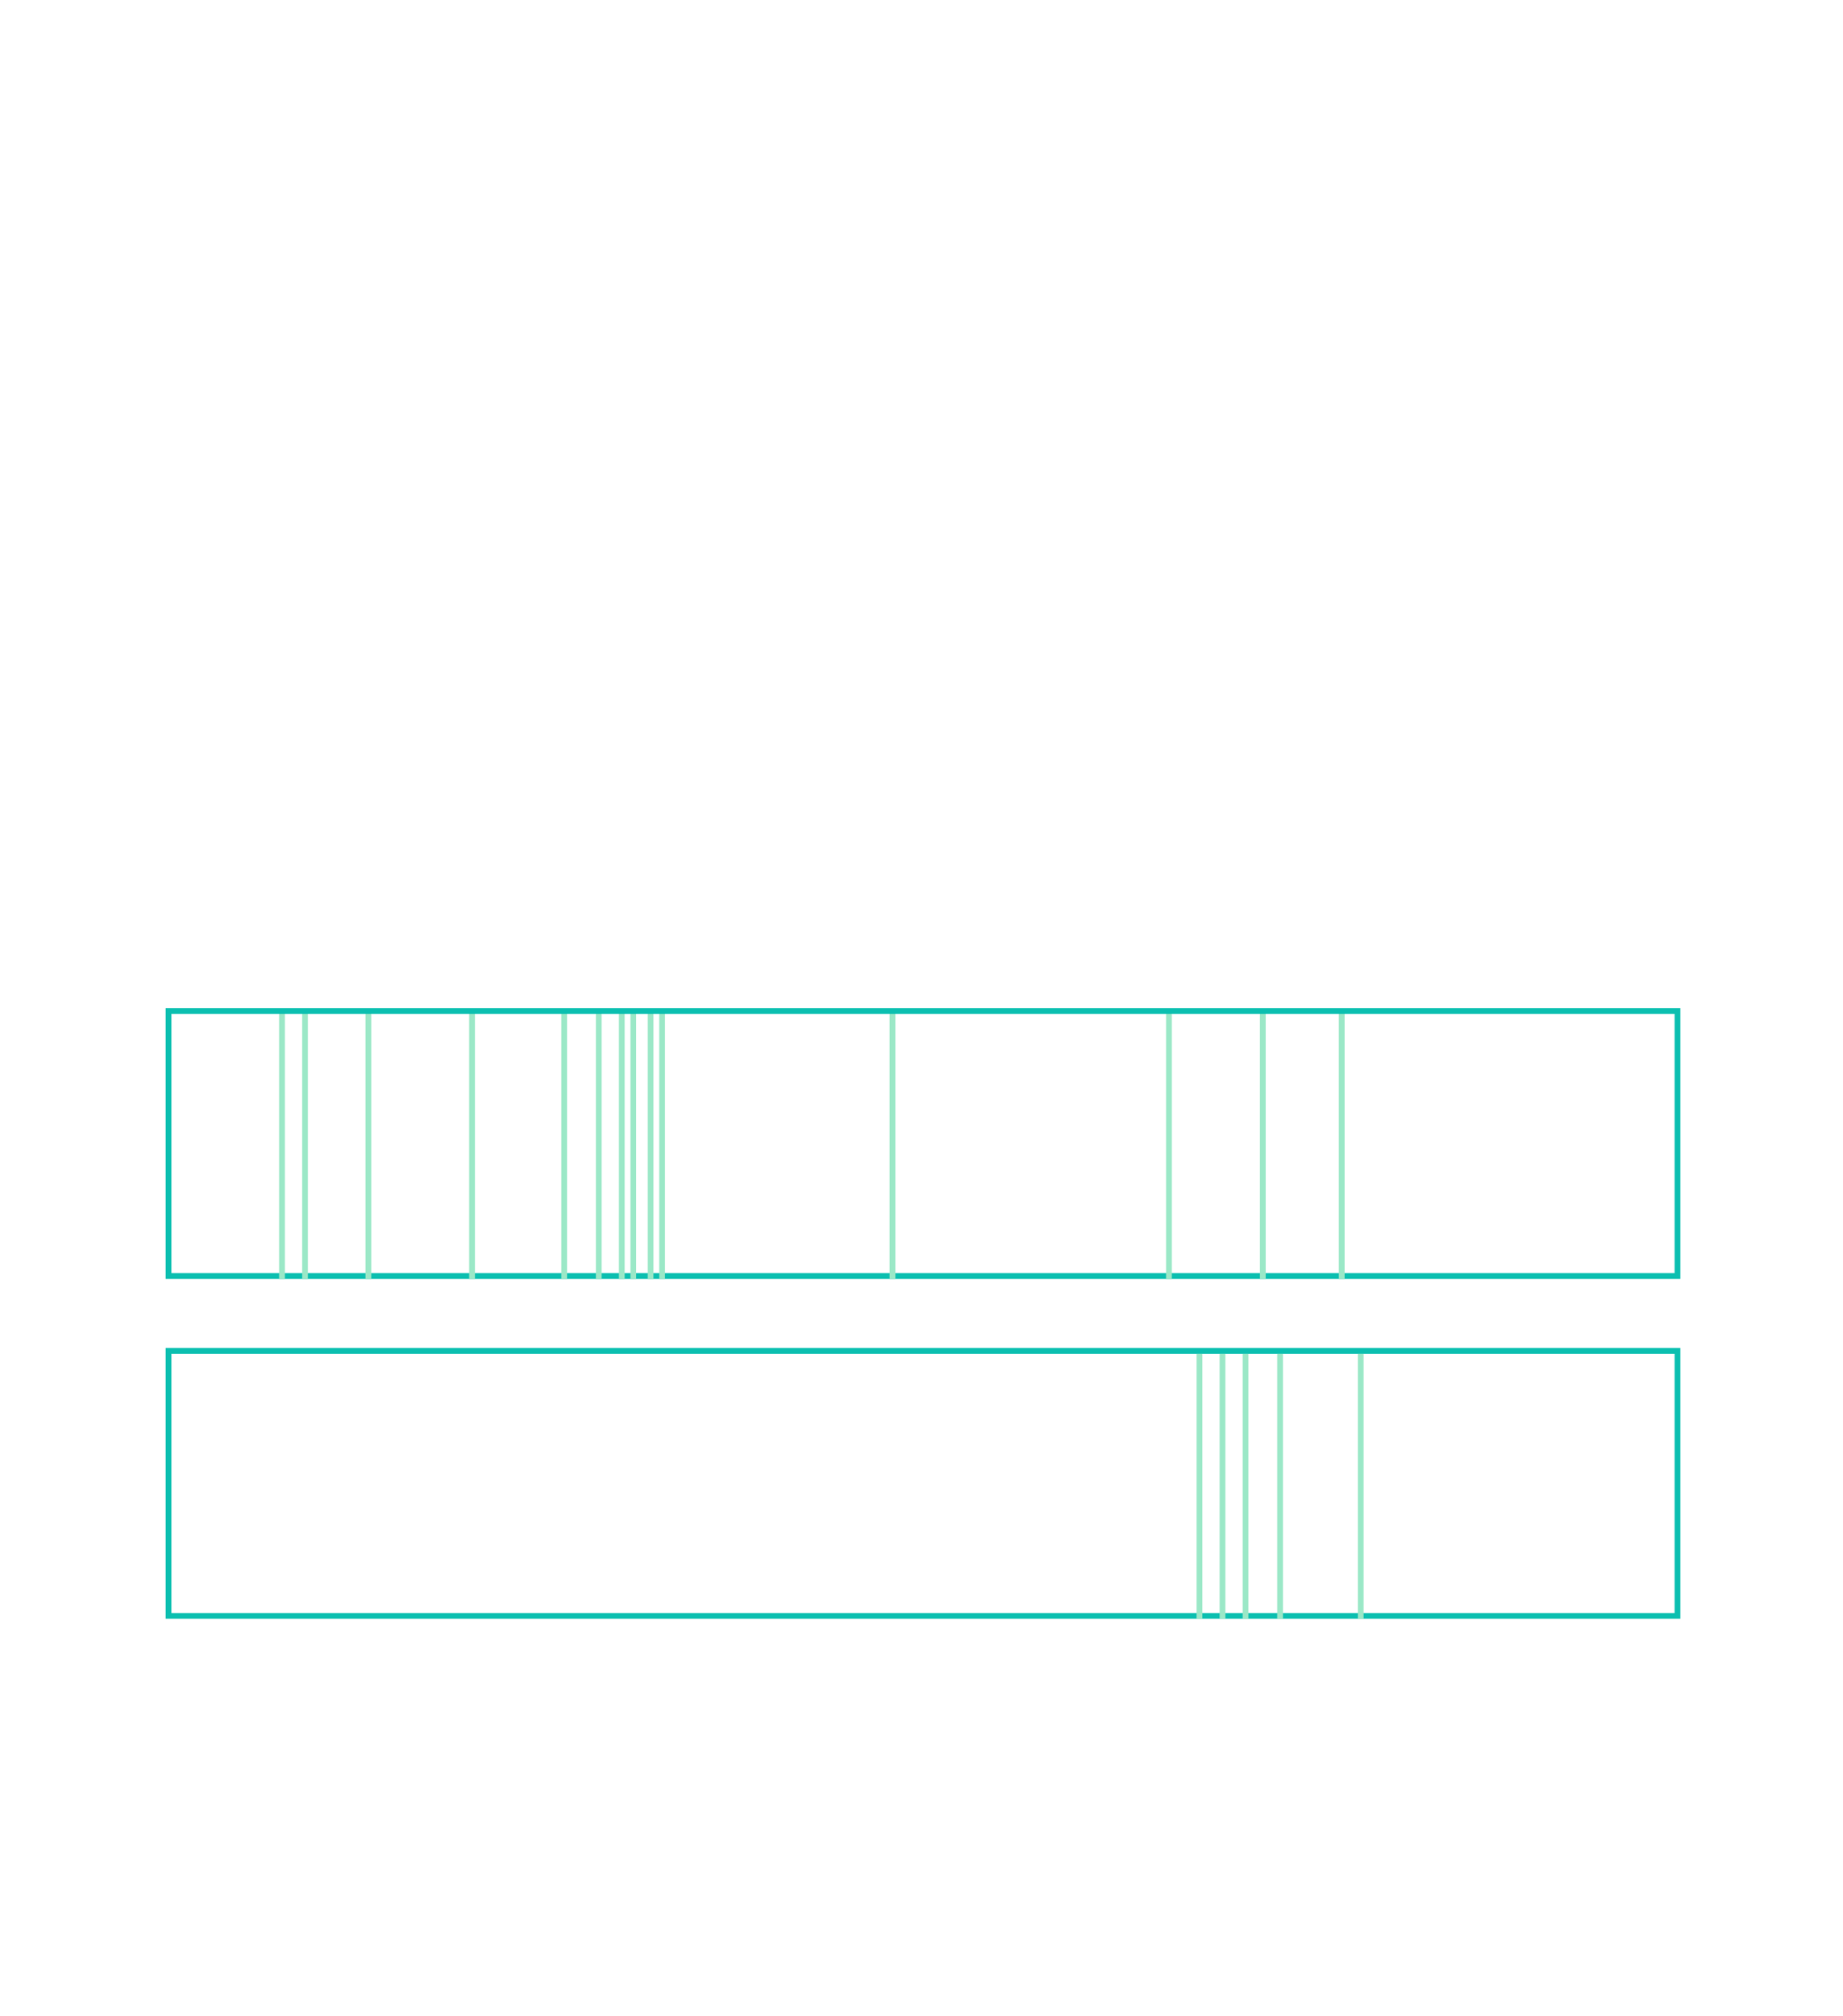 <?xml version="1.0" encoding="UTF-8"?>
<svg width="320px" height="350px" viewBox="0 0 320 350" version="1.1" xmlns="http://www.w3.org/2000/svg" xmlns:xlink="http://www.w3.org/1999/xlink">
    <!-- Generator: Sketch 61 (89581) - https://sketch.com -->
    <title>land-transitions-MOB</title>
    <desc>Created with Sketch.</desc>
    <g id="land-transitions-MOB" stroke="none" stroke-width="1" fill="none" fill-rule="evenodd">
        <g id="Group" transform="translate(29, 175)">
            <g id="bar1" transform="translate(0, 59)">
                <rect id="Rectangle-12-Copy" stroke="#0BBFB0" x="0.262" y="0.5" width="262" height="46"></rect>
                <line x1="179.262" y1="1" x2="179.262" y2="47" id="Path-45" stroke="#9BE8C7"></line>
                <line x1="187.262" y1="1" x2="187.262" y2="47" id="Path-45-Copy" stroke="#9BE8C7"></line>
                <line x1="183.262" y1="1" x2="183.262" y2="47" id="Path-45-Copy-2" stroke="#9BE8C7"></line>
                <line x1="193.262" y1="1" x2="193.262" y2="47" id="Path-45-Copy-3" stroke="#9BE8C7"></line>
                <line x1="207.262" y1="1" x2="207.262" y2="47" id="Path-45-Copy-4" stroke="#9BE8C7"></line>
            </g>
            <g id="bar2" transform="translate(0, 0)">
                <rect id="Rectangle-12" stroke="#0BBFB0" x="0.262" y="0.5" width="262" height="46"></rect>
                <line x1="190.262" y1="1" x2="190.262" y2="47" id="Path-44" stroke="#9BE8C7"></line>
                <line x1="203.962" y1="1" x2="203.962" y2="47" id="Path-44-Copy" stroke="#9BE8C7"></line>
                <line x1="173.962" y1="1" x2="173.962" y2="47" id="Path-44-Copy-2" stroke="#9BE8C7"></line>
                <line x1="125.962" y1="1" x2="125.962" y2="47" id="Path-44-Copy-3" stroke="#9BE8C7"></line>
                <line x1="19.962" y1="1" x2="19.962" y2="47" id="Path-44-Copy-4" stroke="#9BE8C7"></line>
                <line x1="23.962" y1="1" x2="23.962" y2="47" id="Path-44-Copy-5" stroke="#9BE8C7"></line>
                <line x1="34.962" y1="1" x2="34.962" y2="47" id="Path-44-Copy-6" stroke="#9BE8C7"></line>
                <line x1="52.962" y1="1" x2="52.962" y2="47" id="Path-44-Copy-7" stroke="#9BE8C7"></line>
                <line x1="68.962" y1="1" x2="68.962" y2="47" id="Path-44-Copy-8" stroke="#9BE8C7"></line>
                <line x1="80.962" y1="1" x2="80.962" y2="47" id="Path-44-Copy-9" stroke="#9BE8C7"></line>
                <line x1="78.962" y1="1" x2="78.962" y2="47" id="Path-44-Copy-10" stroke="#9BE8C7"></line>
                <line x1="83.962" y1="1" x2="83.962" y2="47" id="Path-44-Copy-12" stroke="#9BE8C7"></line>
                <line x1="85.962" y1="1" x2="85.962" y2="47" id="Path-44-Copy-13" stroke="#9BE8C7"></line>
                <line x1="74.962" y1="1" x2="74.962" y2="47" id="Path-44-Copy-11" stroke="#9BE8C7"></line>
            </g>
        </g>
    </g>
</svg>